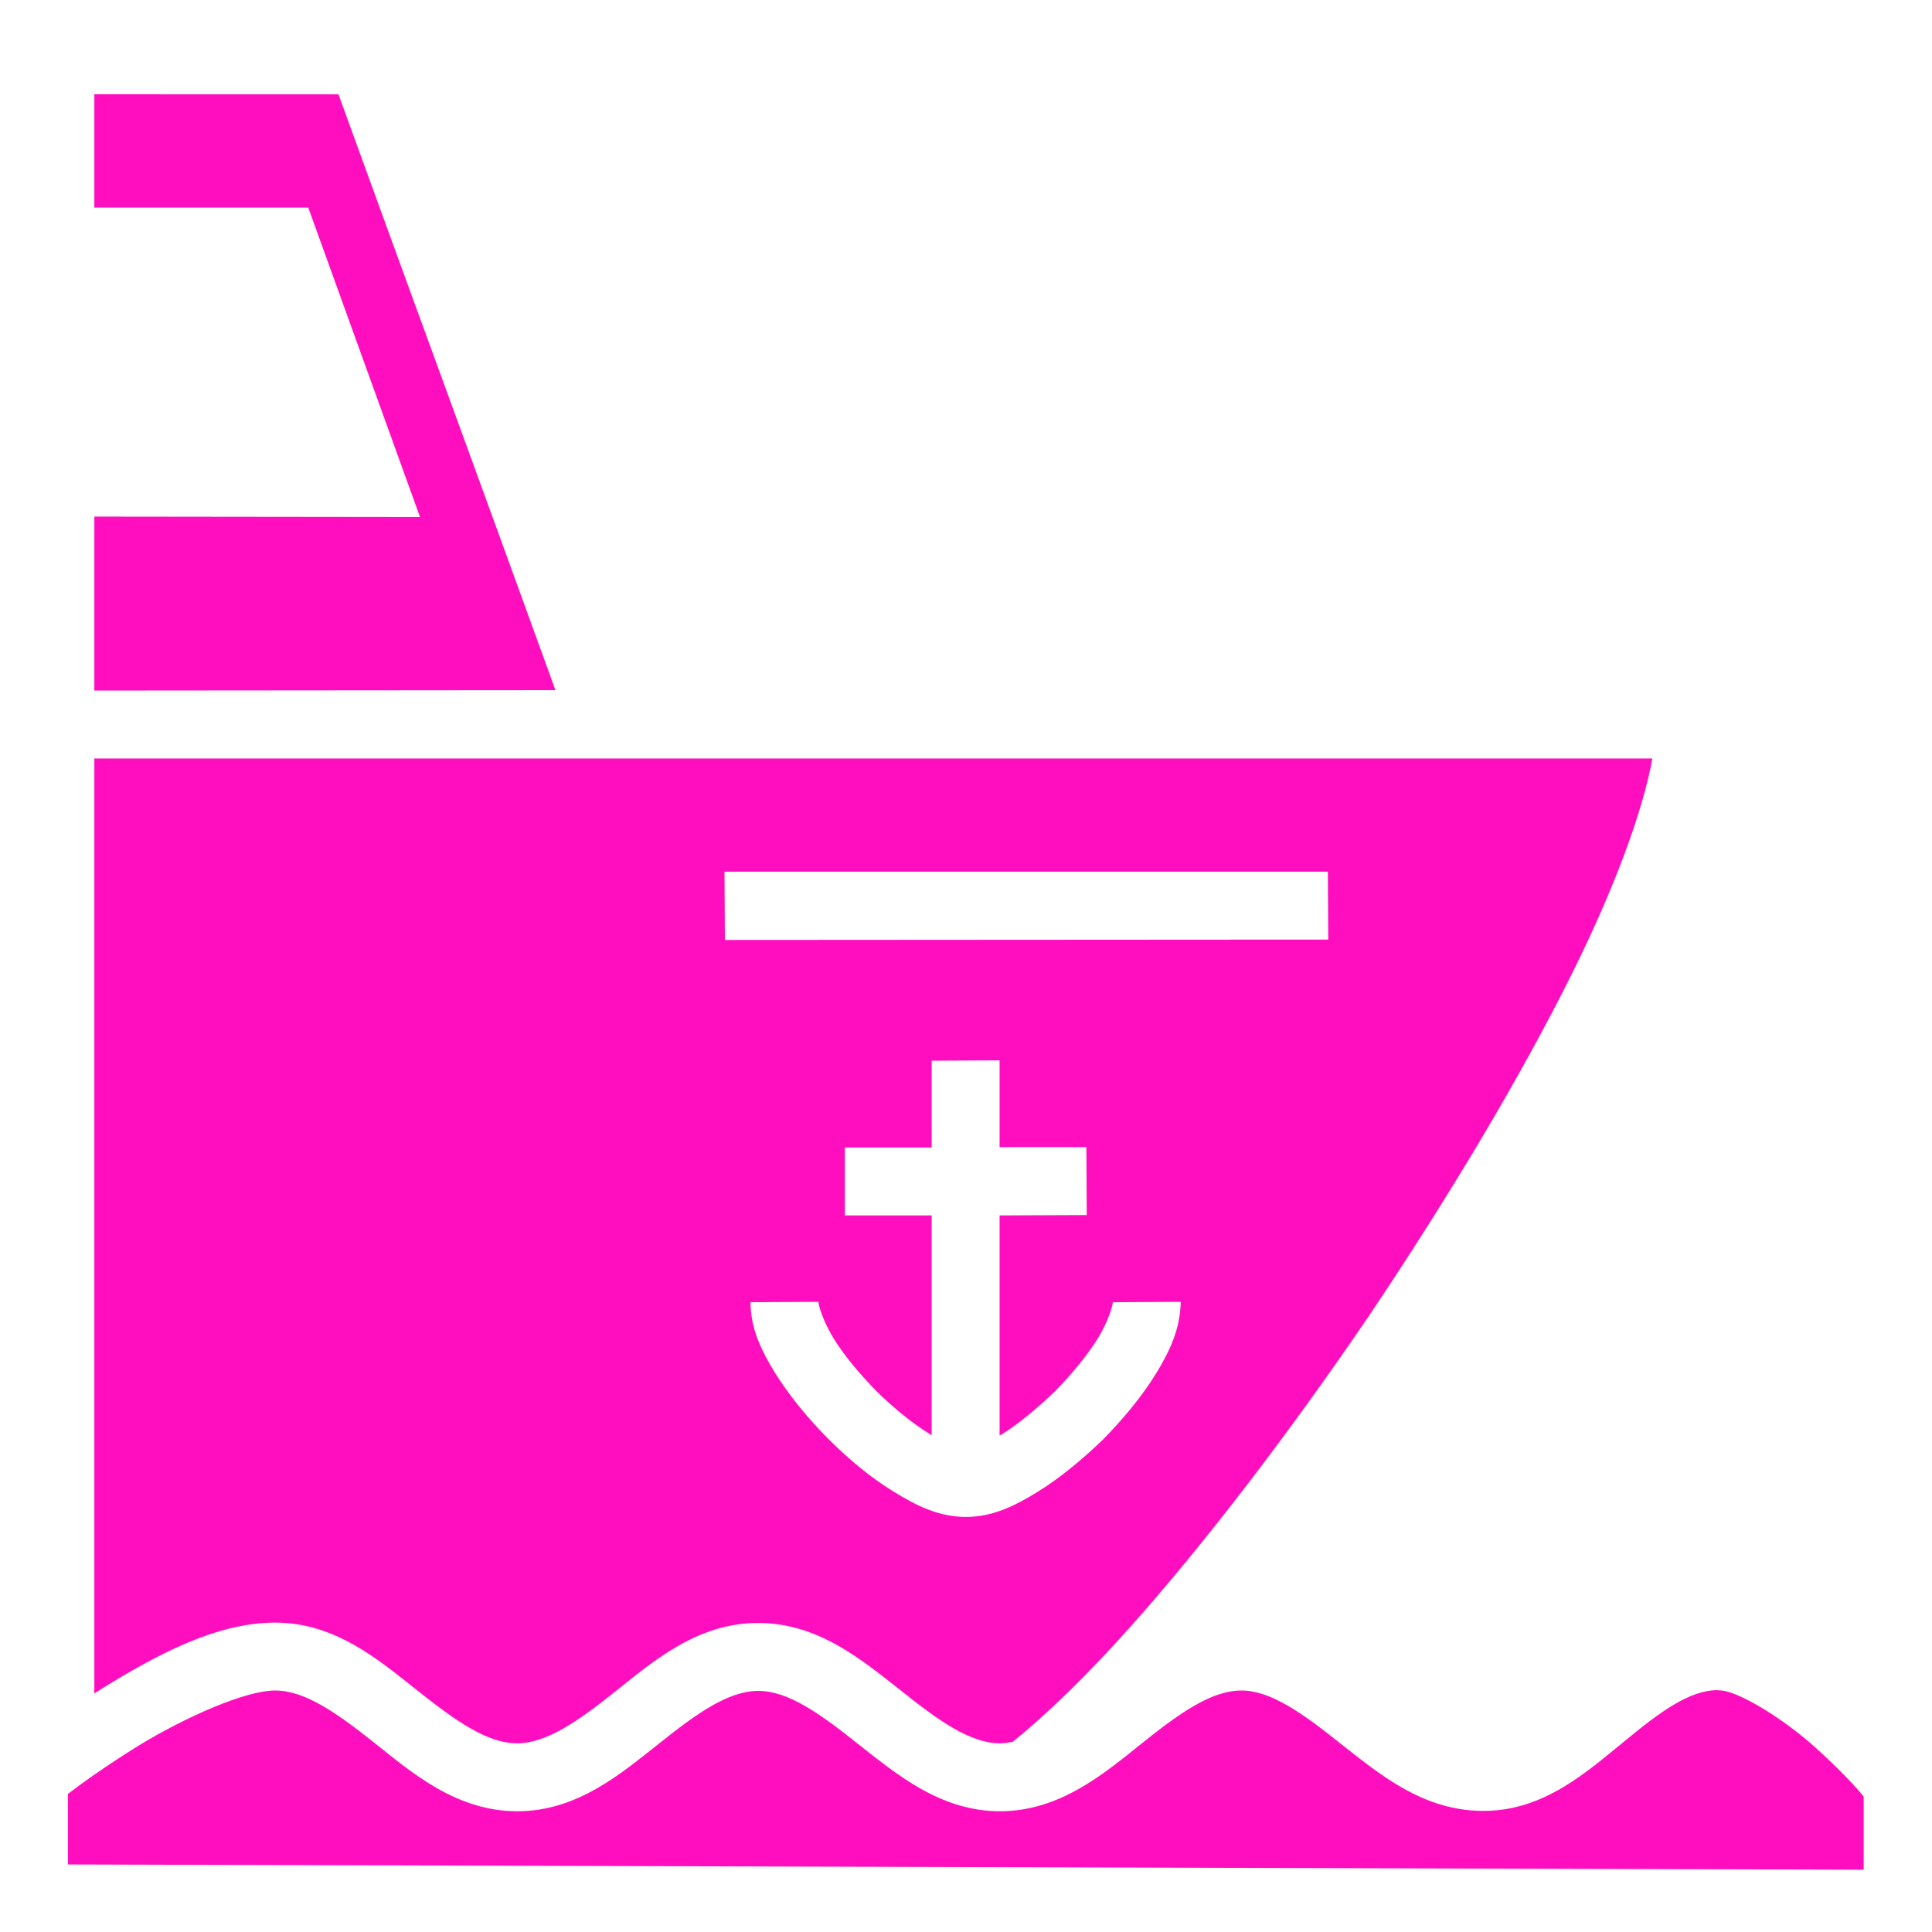 <svg xmlns="http://www.w3.org/2000/svg" viewBox="0 0 512 512" style="height: 512px; width: 512px;"><defs><filter id="shadow-1" height="300%" width="300%" x="-100%" y="-100%"><feFlood flood-color="rgba(58, 63, 94, 1)" result="flood"></feFlood><feComposite in="flood" in2="SourceGraphic" operator="out" result="composite"></feComposite><feGaussianBlur in="composite" stdDeviation="15" result="blur"></feGaussianBlur><feOffset dx="0" dy="0" result="offset"></feOffset><feComposite in2="SourceGraphic" in="offset" operator="atop"></feComposite></filter></defs><path d="M0 0h512v512H0z" fill="#1b1f21" fill-opacity="0"></path><g class="" transform="translate(0,0)" style=""><path d="M25 24.99v30.02h56.69L111.3 137l-86.3-.1V183l122.2-.1C127.7 129 106.7 71.9 89.7 25zM25 201v247.8c.78-.5 1.52-1 2.32-1.5C40.85 439 56.99 430 72.92 430c15.98 0 27.58 10 37.68 18 10.1 8 18.5 14 26.4 14 7.9 0 16.4-6 26.4-14s21.6-17.9 37.5-17.9c16 0 27.6 9.9 37.7 17.8 10 8 18.5 14.1 26.4 14.1 1.1 0 2.2-.2 3.4-.4 8.8-7.1 19.7-17.6 31.1-30.4 19.9-22.3 42.2-51.5 63.1-82.2 20.7-30.8 40.1-63 54.1-91.2 11.3-22.7 18.7-43 21.2-56.8zm167 30h159.9l.1 18-159.9.1zm72.9 50v23h23l.1 18-23.1.1v58.3l.6-.3c4.5-2.8 9.4-6.9 14.1-11.4 4.5-4.6 8.6-9.6 11.4-14.1 2.7-4.5 3.9-8.5 3.9-9.5l18-.1c-.1 7.1-2.9 13.1-6.6 19.1-3.7 6-8.6 11.9-14 17.4-5.5 5.3-11.4 10.2-17.4 13.9-6 3.7-11.9 6.6-18.9 6.6-7.1 0-13-2.9-19-6.6-6.1-3.7-12-8.6-17.4-14-5.5-5.5-10.3-11.4-14.1-17.4-3.7-6-6.6-11.9-6.6-18.9l18-.1c0 1 1.2 5 3.9 9.5 2.8 4.6 6.9 9.5 11.5 14.2 4.6 4.5 9.6 8.6 14.2 11.4.1.1.3.2.4.3v-58.3h-23v-18h23v-23zm189.9 166.9c-7.1.2-14.7 5.6-24 13.3-10.1 8.2-21.6 18.8-37.8 18.7-16 0-27.6-9.9-37.7-17.8-10-8-18.5-14.1-26.3-14.1-8 0-16.4 6-26.4 14s-21.7 18-37.6 18c-15.9 0-27.6-10-37.7-17.9-10-8-18.5-14-26.3-14-8 0-16.4 6-26.4 14-10 7.9-21.6 17.9-37.5 17.9-16 0-27.7-10-37.71-18-10.06-8-18.53-14-26.46-14-7.9 0-23.71 7-36.19 14.6-9.17 5.7-15.32 10.2-18.74 12.8v18.7l475.9 1.4v-19.4c-2.1-2.6-6.4-7.2-12.8-13-8.7-7.8-20.1-14.7-24.9-15.1-.4 0-.9-.1-1.4-.1z" fill="#ff0ec0" fill-opacity="1" filter="url(#shadow-1)"></path></g></svg>
